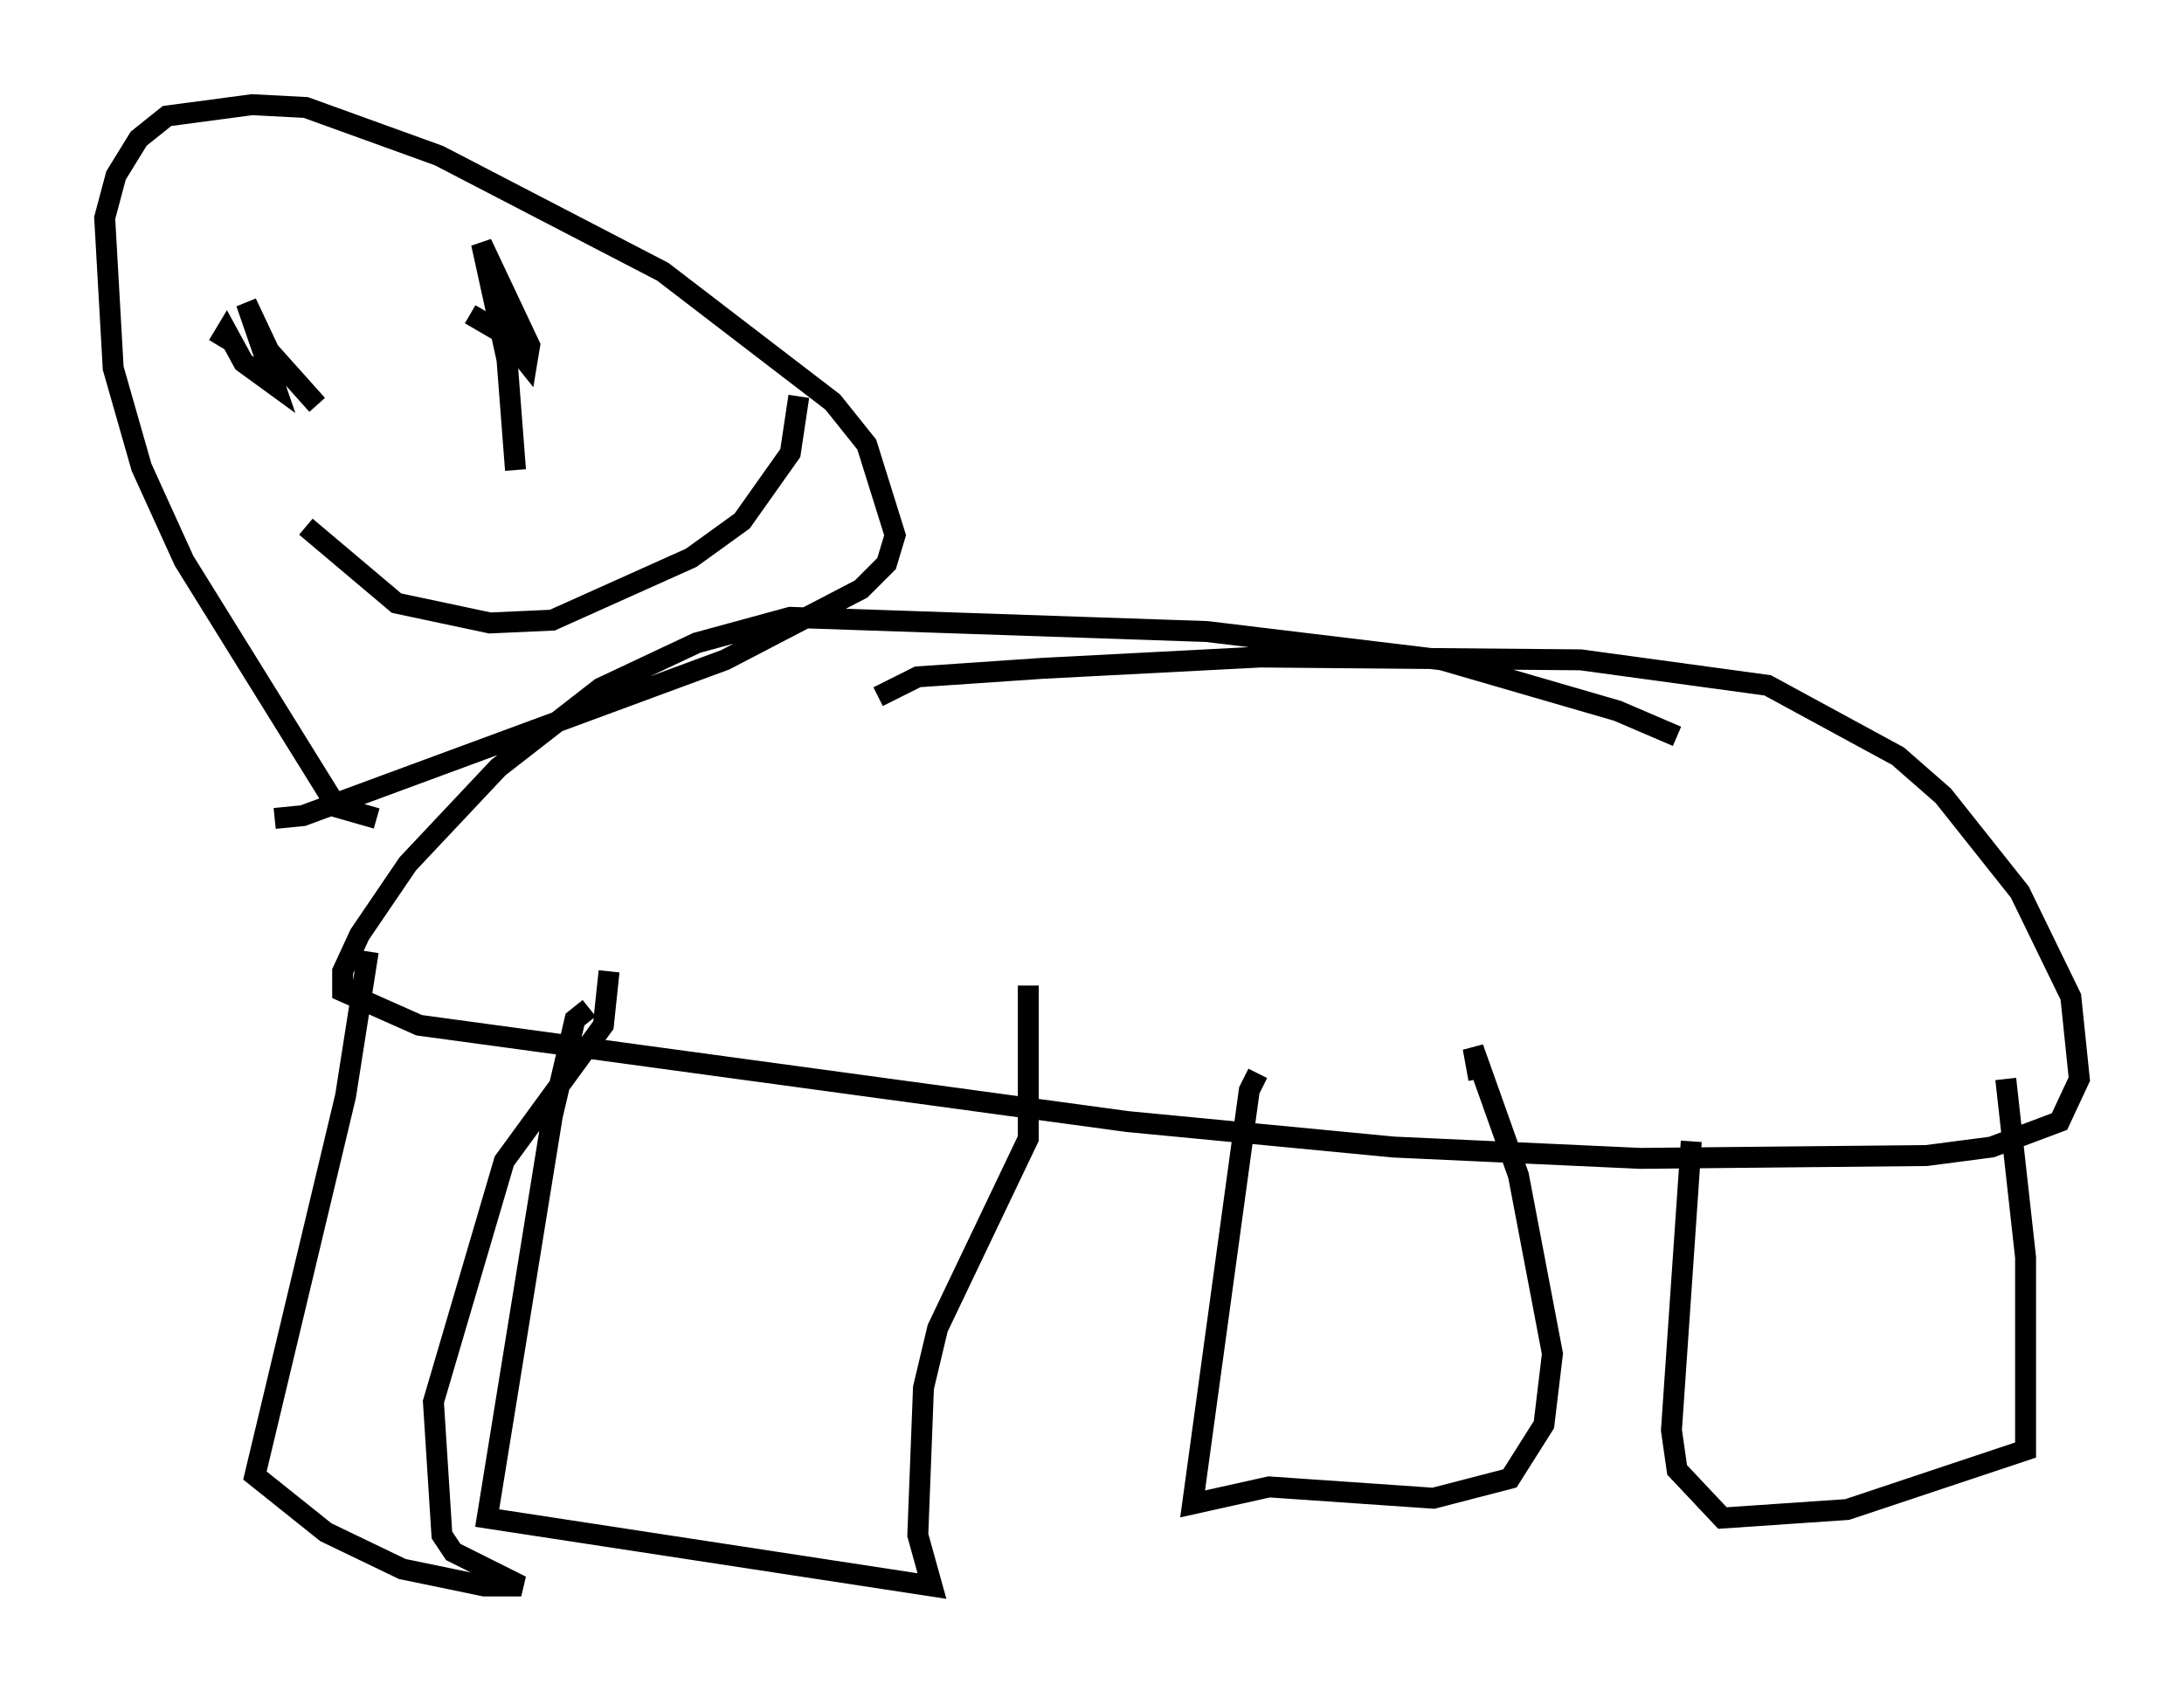 <?xml version="1.0" encoding="utf-8" ?>
<svg baseProfile="full" height="80.771" version="1.1" width="104.316" xmlns="http://www.w3.org/2000/svg" xmlns:ev="http://www.w3.org/2001/xml-events" xmlns:xlink="http://www.w3.org/1999/xlink"><defs /><rect fill="white" height="80.771" width="104.316" x="0" y="0" /><path d="M82.13, 37.07 m-2.03, -1.894 l-2.842, -1.218 -8.39, -2.436 l-11.231, -1.353 -19.892, -0.677 l-4.465, 1.218 -4.601, 2.165 l-4.871, 3.789 -4.33, 4.601 l-2.3, 3.383 -0.812, 1.759 l0.0, 0.947 3.654, 1.624 l33.829, 4.601 12.72, 1.218 l11.773, 0.541 13.667, -0.135 l3.112, -0.406 3.248, -1.218 l0.947, -2.03 -0.406, -3.924 l-2.436, -5.007 -3.654, -4.601 l-2.165, -1.894 -6.225, -3.383 l-8.931, -1.218 -15.291, -0.135 l-10.419, 0.541 -5.954, 0.406 l-1.894, 0.947 m-23.951, 5.819 l-1.894, -0.541 -7.307, -11.773 l-2.03, -4.465 -1.353, -4.736 l-0.406, -7.172 0.541, -2.03 l1.083, -1.759 1.353, -1.083 l4.059, -0.541 2.571, 0.135 l6.36, 2.3 10.69, 5.548 l8.119, 6.225 1.624, 2.03 l1.353, 4.33 -0.406, 1.353 l-1.218, 1.218 -6.495, 3.383 l-20.162, 7.442 -1.353, 0.135 m-2.706, -22.598 l0.406, -0.677 0.812, 1.488 l1.488, 1.083 -1.353, -3.924 l1.083, 2.3 2.3, 2.571 m7.307, -4.33 l1.624, 0.947 1.083, 1.353 l0.135, -0.812 -2.3, -4.871 l1.218, 5.548 0.406, 5.277 m-10.013, 2.706 l4.33, 3.654 4.465, 0.947 l2.977, -0.135 6.631, -2.977 l2.436, -1.759 2.3, -3.248 l0.406, -2.706 m-10.013, 29.228 l-0.677, 0.541 -1.083, 4.601 l-3.112, 19.215 21.245, 3.248 l-0.677, -2.436 0.271, -7.036 l0.677, -2.842 4.33, -9.066 l0.0, -7.307 m10.961, 4.195 l-0.406, 0.812 -2.706, 19.756 l3.654, -0.812 7.848, 0.541 l3.654, -0.947 1.624, -2.571 l0.406, -3.383 -1.624, -8.525 l-2.165, -6.089 0.271, 1.488 m10.149, 2.977 l-0.947, 13.802 0.271, 1.894 l2.165, 2.3 5.954, -0.406 l8.525, -2.842 0.0, -9.202 l-0.947, -8.525 m-78.213, -6.089 l-1.083, 6.901 -4.33, 18.132 l3.383, 2.706 3.654, 1.759 l3.924, 0.812 1.759, 0.0 l-3.248, -1.624 -0.541, -0.812 l-0.406, -6.36 3.383, -11.502 l4.736, -6.495 0.271, -2.571 " fill="none" stroke="black" stroke-width="1" /></svg>